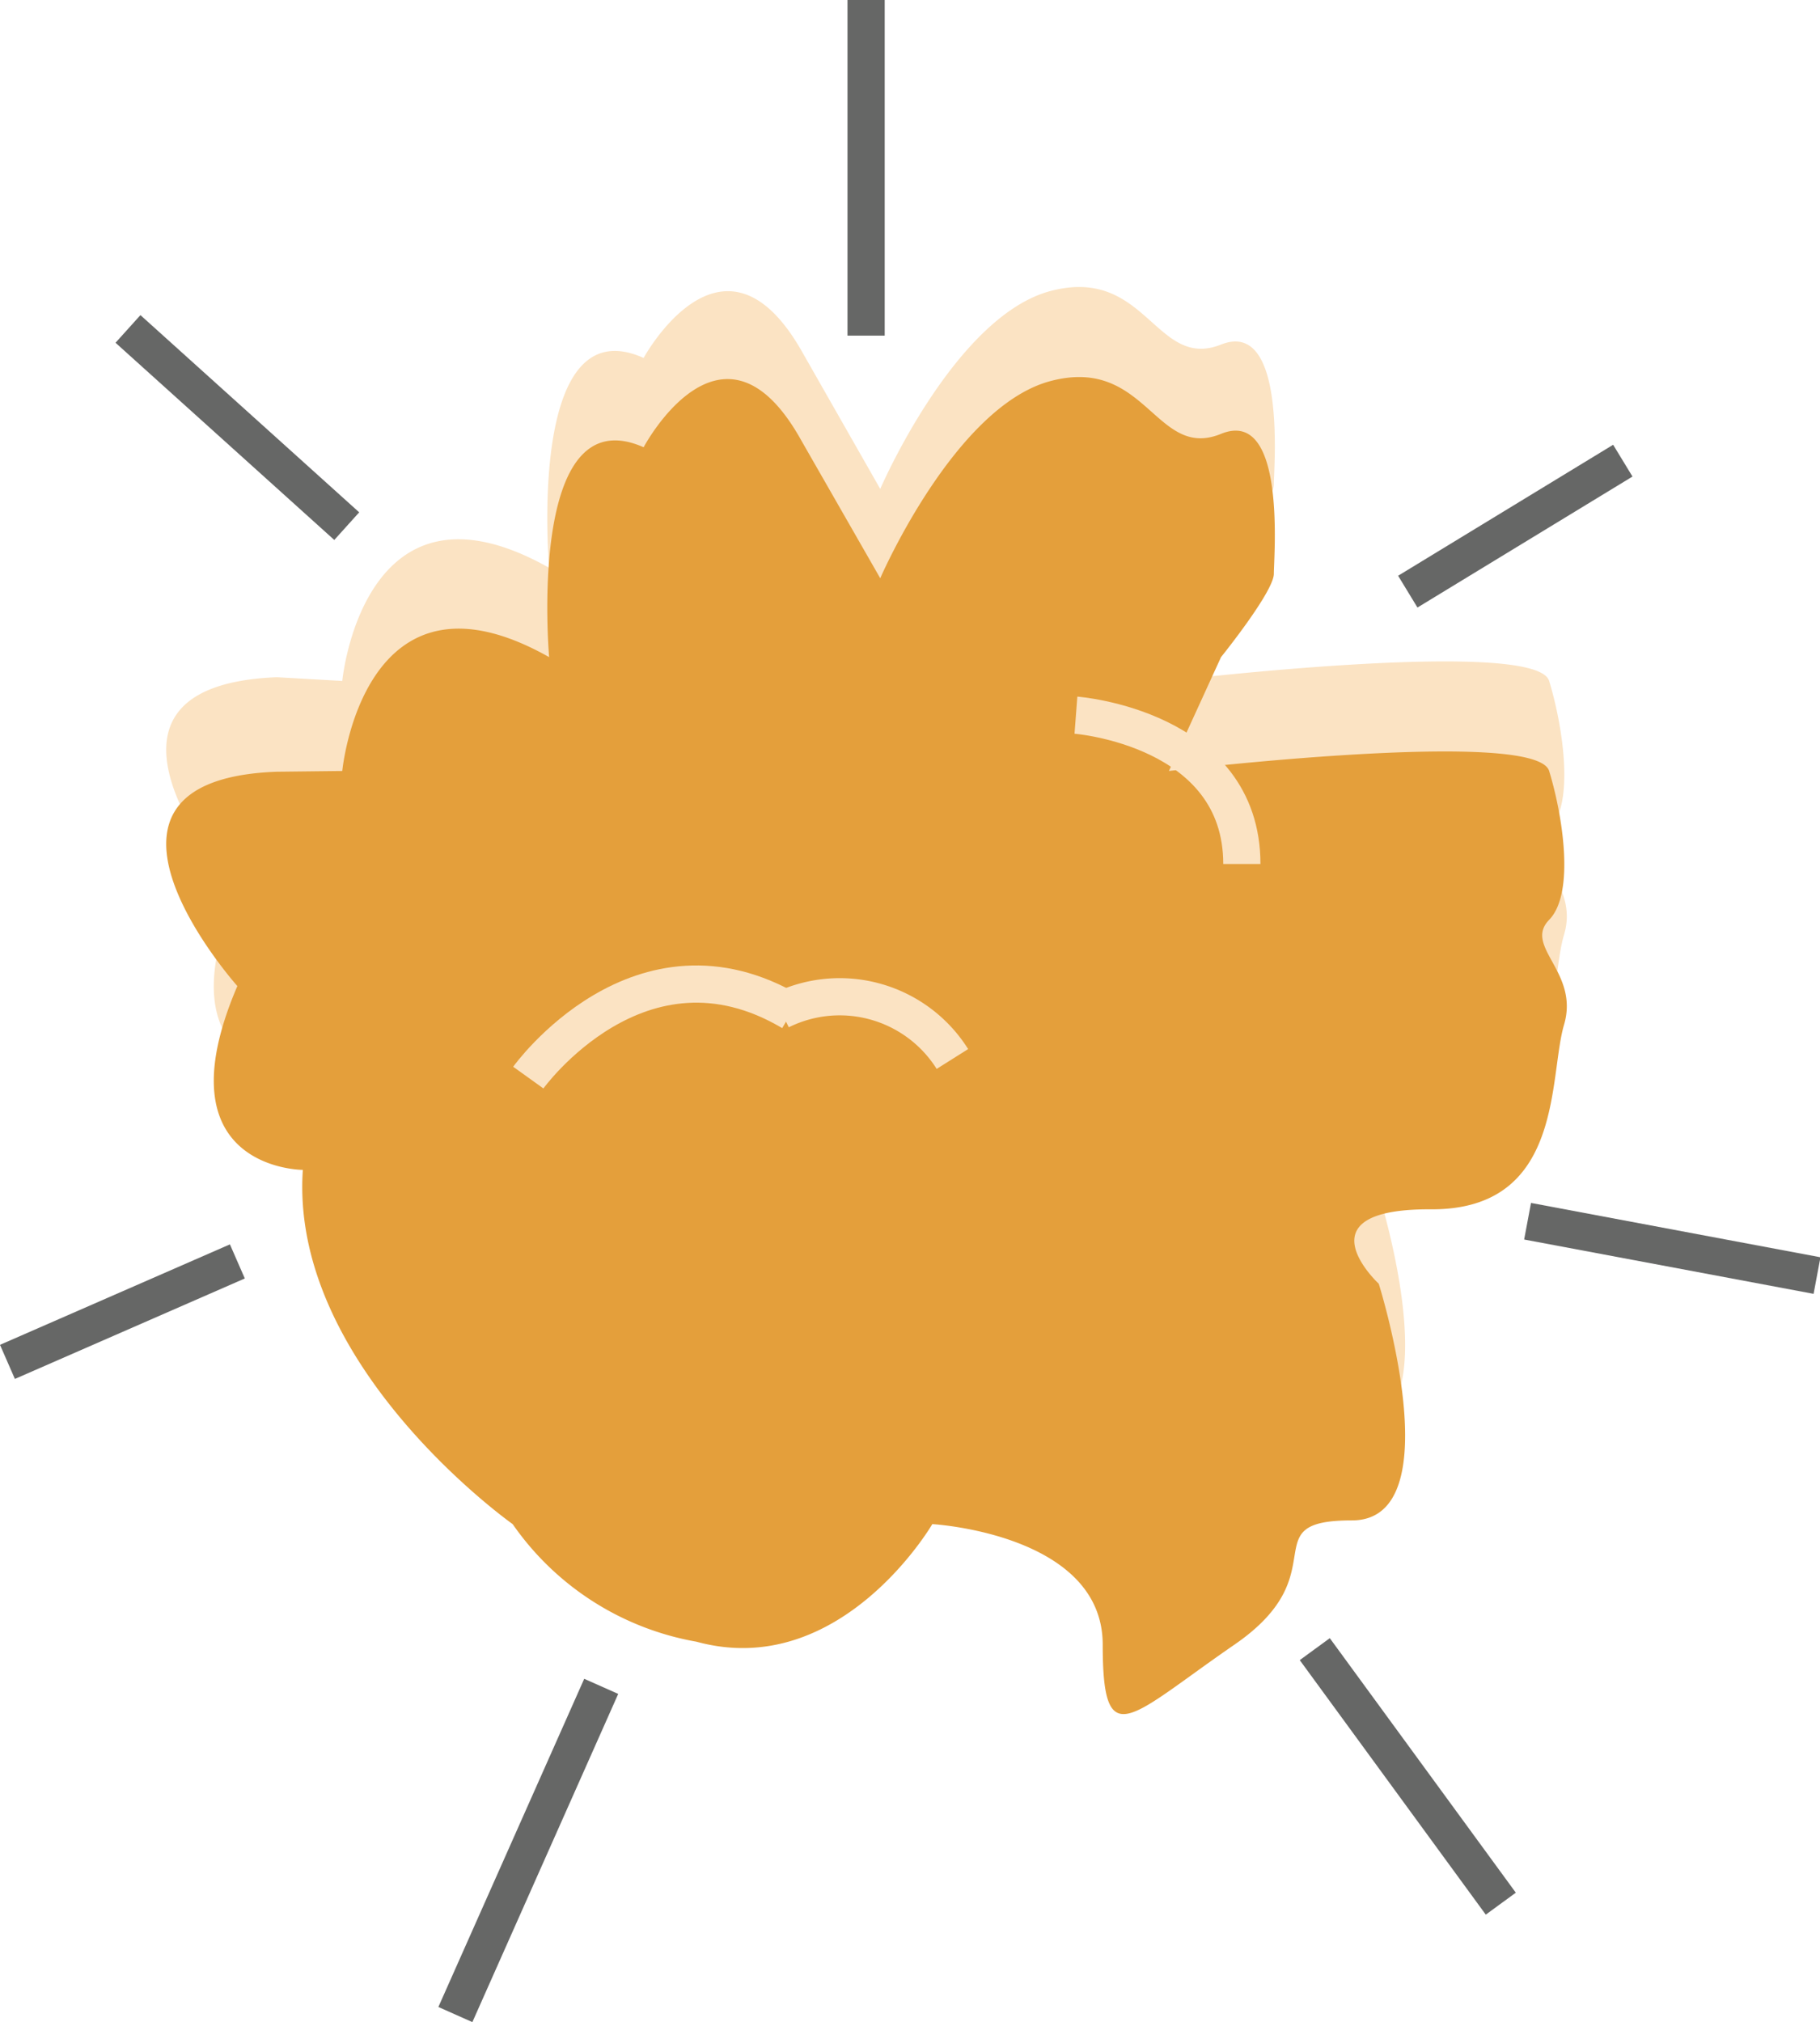 <svg id="Layer_1" data-name="Layer 1" xmlns="http://www.w3.org/2000/svg" viewBox="0 0 24.46 27.17"><defs><style>.cls-1{fill:#fbe3c3;}.cls-2{fill:#e49f3b;}.cls-3,.cls-4{fill:none;stroke-miterlimit:10;stroke-width:0.5px;}.cls-3{stroke:#666766;}.cls-4{stroke:#fbe3c3;}</style></defs><title>EXPLOSION</title><path class="cls-1" d="M104.58,42.67s.28-2.93,2.78-1.52c0,0-.31-3.53,1.27-2.82,0,0,1.06-1.95,2.12-.1l1.06,1.86s1-2.32,2.29-2.66,1.41,1.07,2.29.72.71,1.64.71,1.88-.71,1.12-.71,1.12l-.7,1.52s4.93-.59,5.11,0,.35,1.65,0,2,.41.71.2,1.41,0,2.5-1.79,2.48-.7,1-.7,1,1,3.17-.36,3.17-.17.7-1.58,1.67-1.77,1.5-1.77,0-2.29-1.67-2.29-1.67-1.23,2.12-3.17,1.59a3.8,3.8,0,0,1-2.47-1.59s-3-2.11-2.82-4.76c0,0-1.94,0-.88-2.47,0,0-2.47-2.76.53-2.88" transform="translate(-99.98 -33.52)"/><path class="cls-2" d="M104.58,43.88s.28-2.94,2.78-1.53c0,0-.31-3.52,1.27-2.82,0,0,1.06-2,2.12-.09l1.06,1.85s1-2.31,2.29-2.65,1.41,1.07,2.29.71.71,1.64.71,1.88-.71,1.12-.71,1.12l-.7,1.53s4.93-.59,5.11,0,.35,1.64,0,2,.41.7.2,1.41,0,2.49-1.79,2.48-.7,1-.7,1,1,3.18-.36,3.18-.17.7-1.58,1.67-1.77,1.49-1.77,0S112.51,54,112.51,54s-1.23,2.11-3.17,1.58A3.81,3.81,0,0,1,106.87,54s-3-2.12-2.82-4.76c0,0-1.94,0-.88-2.47,0,0-2.47-2.77.53-2.88" transform="translate(-99.98 -33.52)"/><line class="cls-3" x1="4.66" y1="7.07" x2="1.72" y2="4.42"/><line class="cls-3" x1="11.64" y1="4.51" x2="11.64"/><line class="cls-3" x1="18.92" y1="7.95" x2="21.81" y2="6.19"/><line class="cls-3" x1="20.53" y1="16.41" x2="24.42" y2="17.14"/><line class="cls-3" x1="17.67" y1="22.16" x2="20.17" y2="25.58"/><line class="cls-3" x1="8.08" y1="22.66" x2="6.12" y2="27.07"/><line class="cls-3" x1="3.19" y1="16.95" x2="0.1" y2="18.3"/><path class="cls-4" d="M114.44,43.13s2.23.17,2.23,2" transform="translate(-99.98 -33.52)"/><path class="cls-4" d="M107.08,48s1.5-2.09,3.54-.88" transform="translate(-99.98 -33.52)"/><path class="cls-4" d="M110.47,47.1a1.79,1.79,0,0,1,2.31.65" transform="translate(-99.98 -33.52)"/></svg>